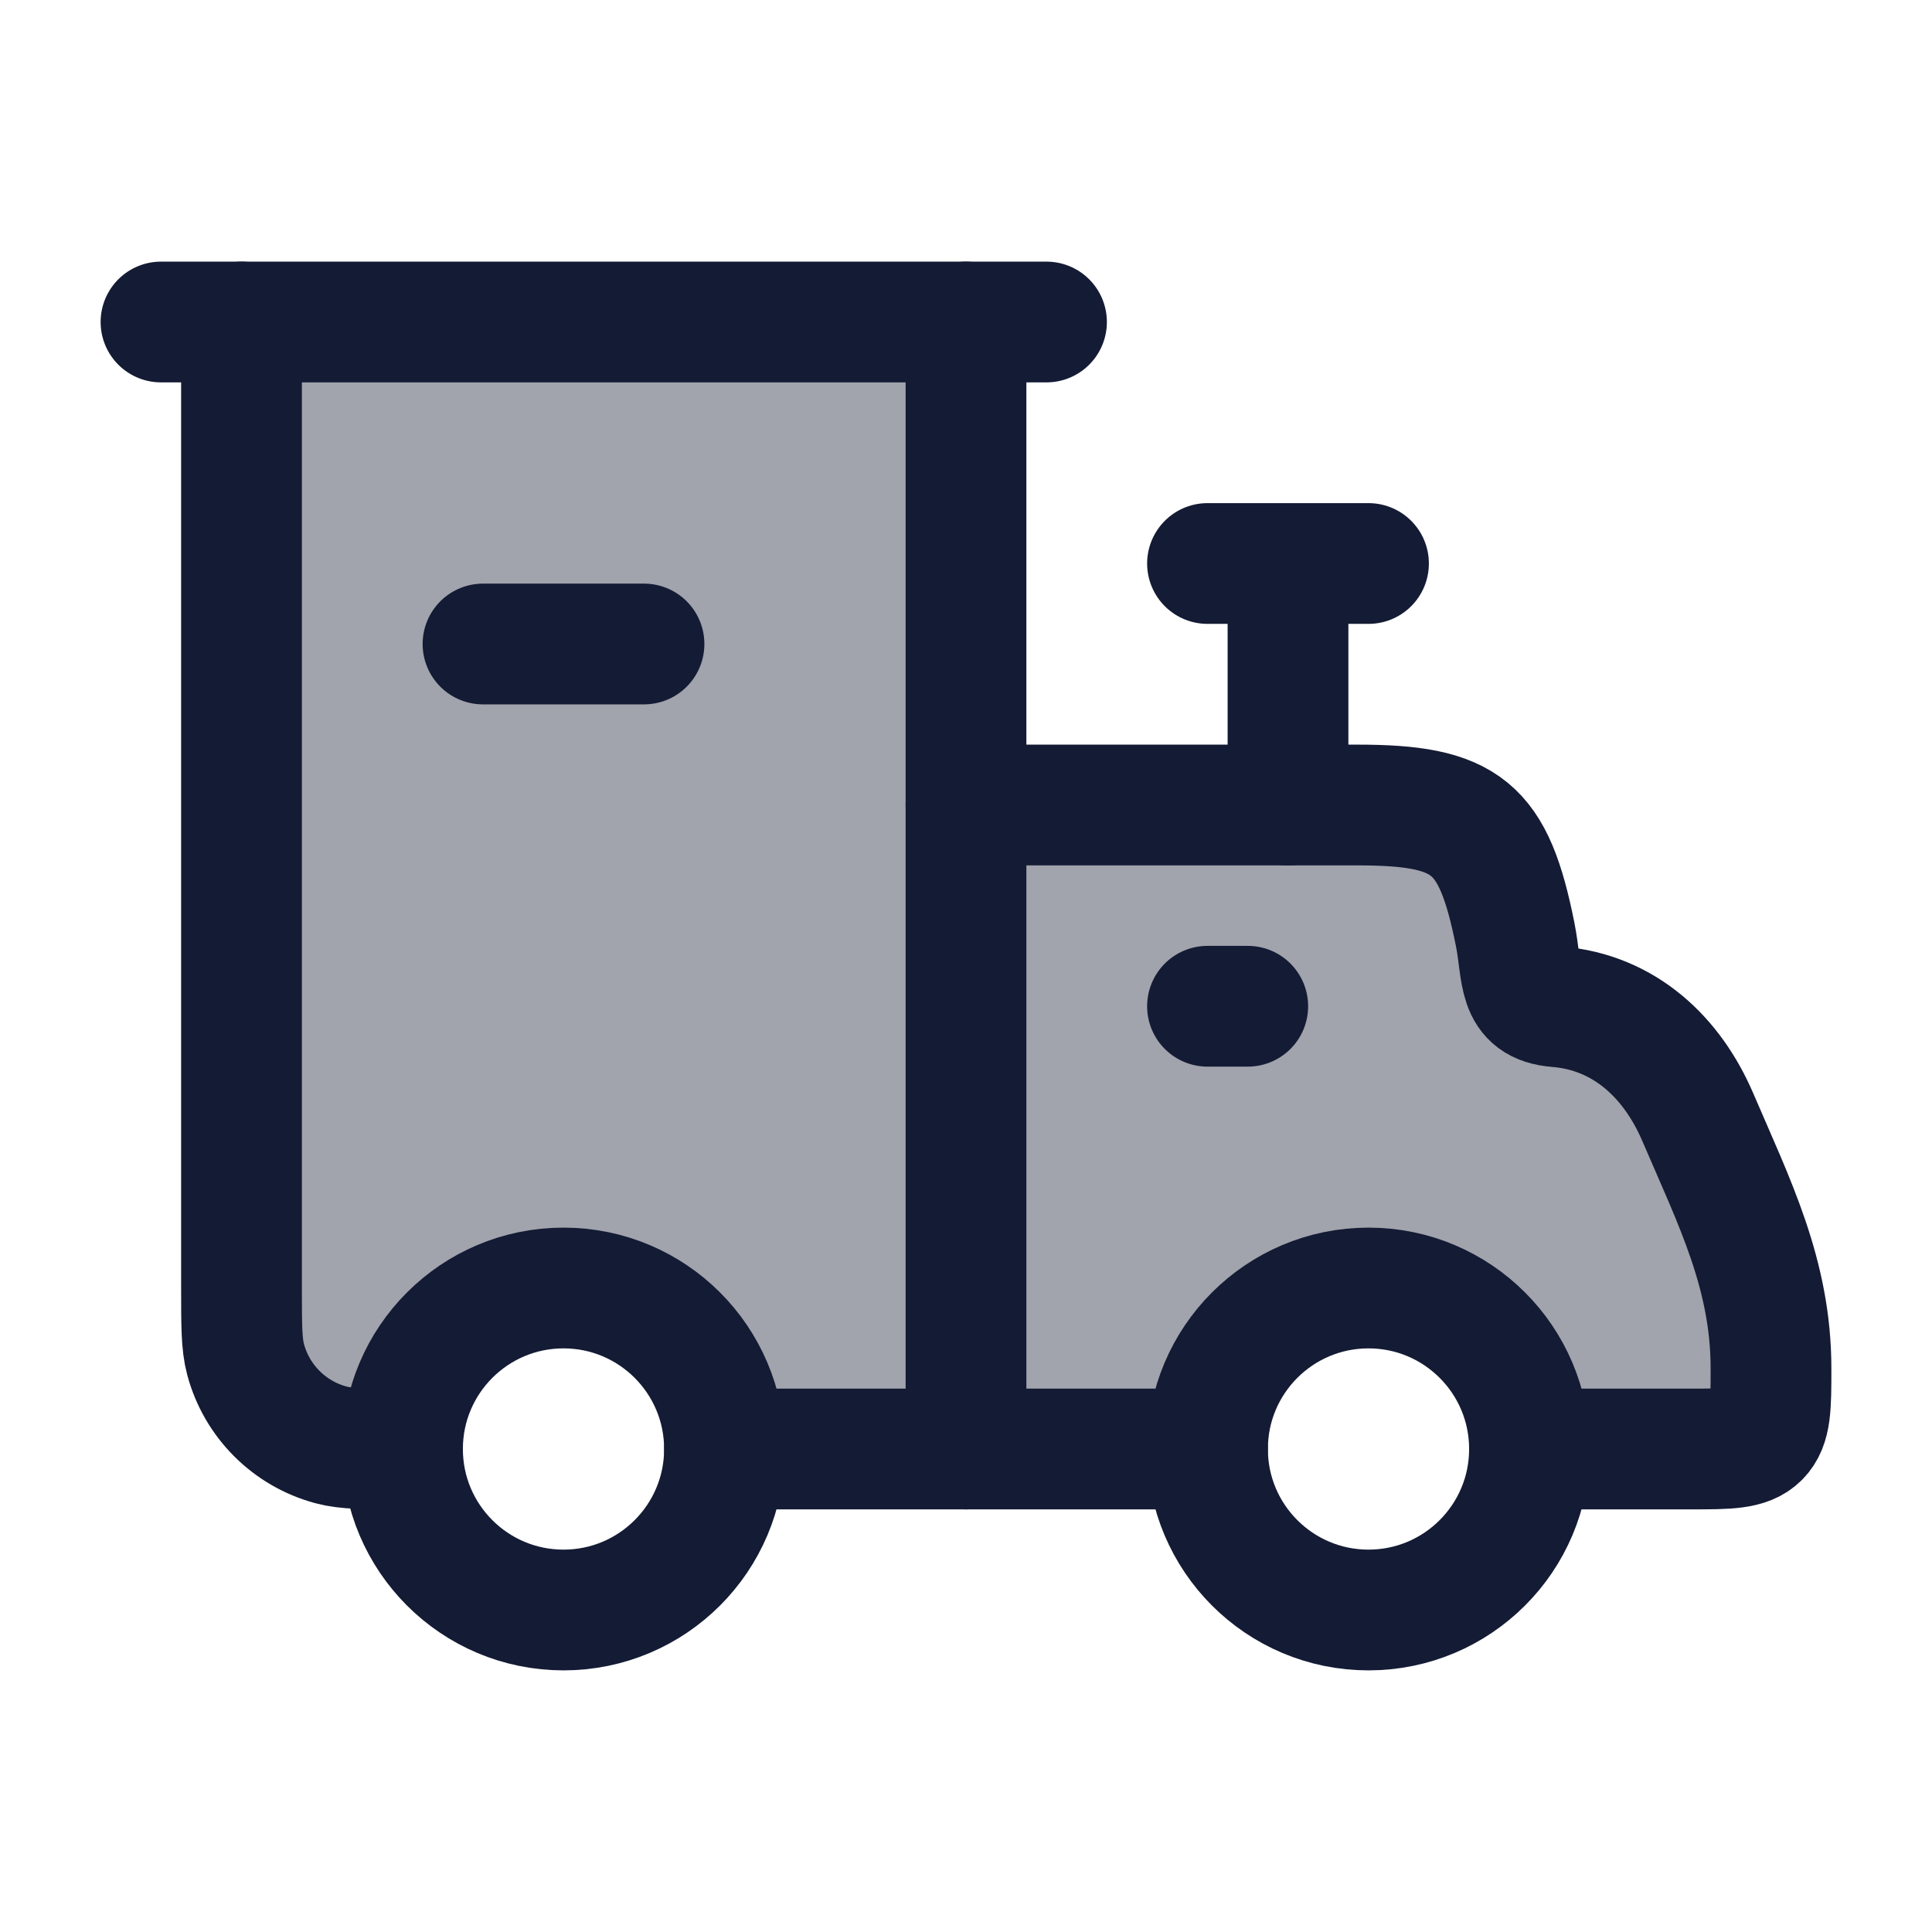 <svg width="24" height="24" viewBox="0 0 24 24" fill="none" xmlns="http://www.w3.org/2000/svg">
<path opacity="0.4" d="M3 4V16C3 16.465 3 16.698 3.051 16.888C3.19 17.406 3.594 17.81 4.112 17.949C4.303 18 4.535 18 5 18C5 16.895 5.895 16 7 16C8.105 16 9 16.895 9 18H15C15 16.895 15.895 16 17 16C18.105 16 19 16.895 19 18H21C21.471 18 21.707 18 21.854 17.854C22 17.707 22 17.471 22 17C22 15.964 21.643 15.145 21.244 14.233C21.194 14.117 21.142 13.998 21.091 13.879C20.774 13.139 20.183 12.574 19.341 12.506C18.941 12.474 18.91 12.234 18.866 11.893C18.854 11.804 18.842 11.708 18.822 11.608C18.554 10.27 18.224 10 16.86 10H12V4H3Z" fill="#141B34"/>
<path d="M2 4H13" stroke="#141B34" stroke-width="1.5" stroke-linecap="round" stroke-linejoin="round"/>
<path d="M6 8H8" stroke="#141B34" stroke-width="1.5" stroke-linecap="round" stroke-linejoin="round"/>
<path d="M15 12.5H15.5" stroke="#141B34" stroke-width="1.5" stroke-linecap="round" stroke-linejoin="round"/>
<path d="M3 4V16C3 16.465 3 16.698 3.051 16.888C3.19 17.406 3.594 17.81 4.112 17.949C4.303 18 4.535 18 5 18M12 18V4" stroke="#141B34" stroke-width="1.5" stroke-linecap="round" stroke-linejoin="round"/>
<path d="M9 18H15" stroke="#141B34" stroke-width="1.5" stroke-linecap="round" stroke-linejoin="round"/>
<path d="M12 10H16.86C18.224 10 18.554 10.27 18.822 11.608C18.919 12.094 18.837 12.466 19.341 12.506C20.183 12.574 20.774 13.139 21.091 13.879C21.546 14.94 22 15.832 22 17C22 17.471 22 17.707 21.854 17.854C21.707 18 21.471 18 21 18H19" stroke="#141B34" stroke-width="1.5" stroke-linecap="round" stroke-linejoin="round"/>
<path d="M16 10V7M16 7H15M16 7H17" stroke="#141B34" stroke-width="1.5" stroke-linecap="round" stroke-linejoin="round"/>
<circle cx="7" cy="18" r="2" stroke="#141B34" stroke-width="1.5" stroke-linecap="round" stroke-linejoin="round"/>
<circle cx="17" cy="18" r="2" stroke="#141B34" stroke-width="1.5" stroke-linecap="round" stroke-linejoin="round"/>
</svg>
